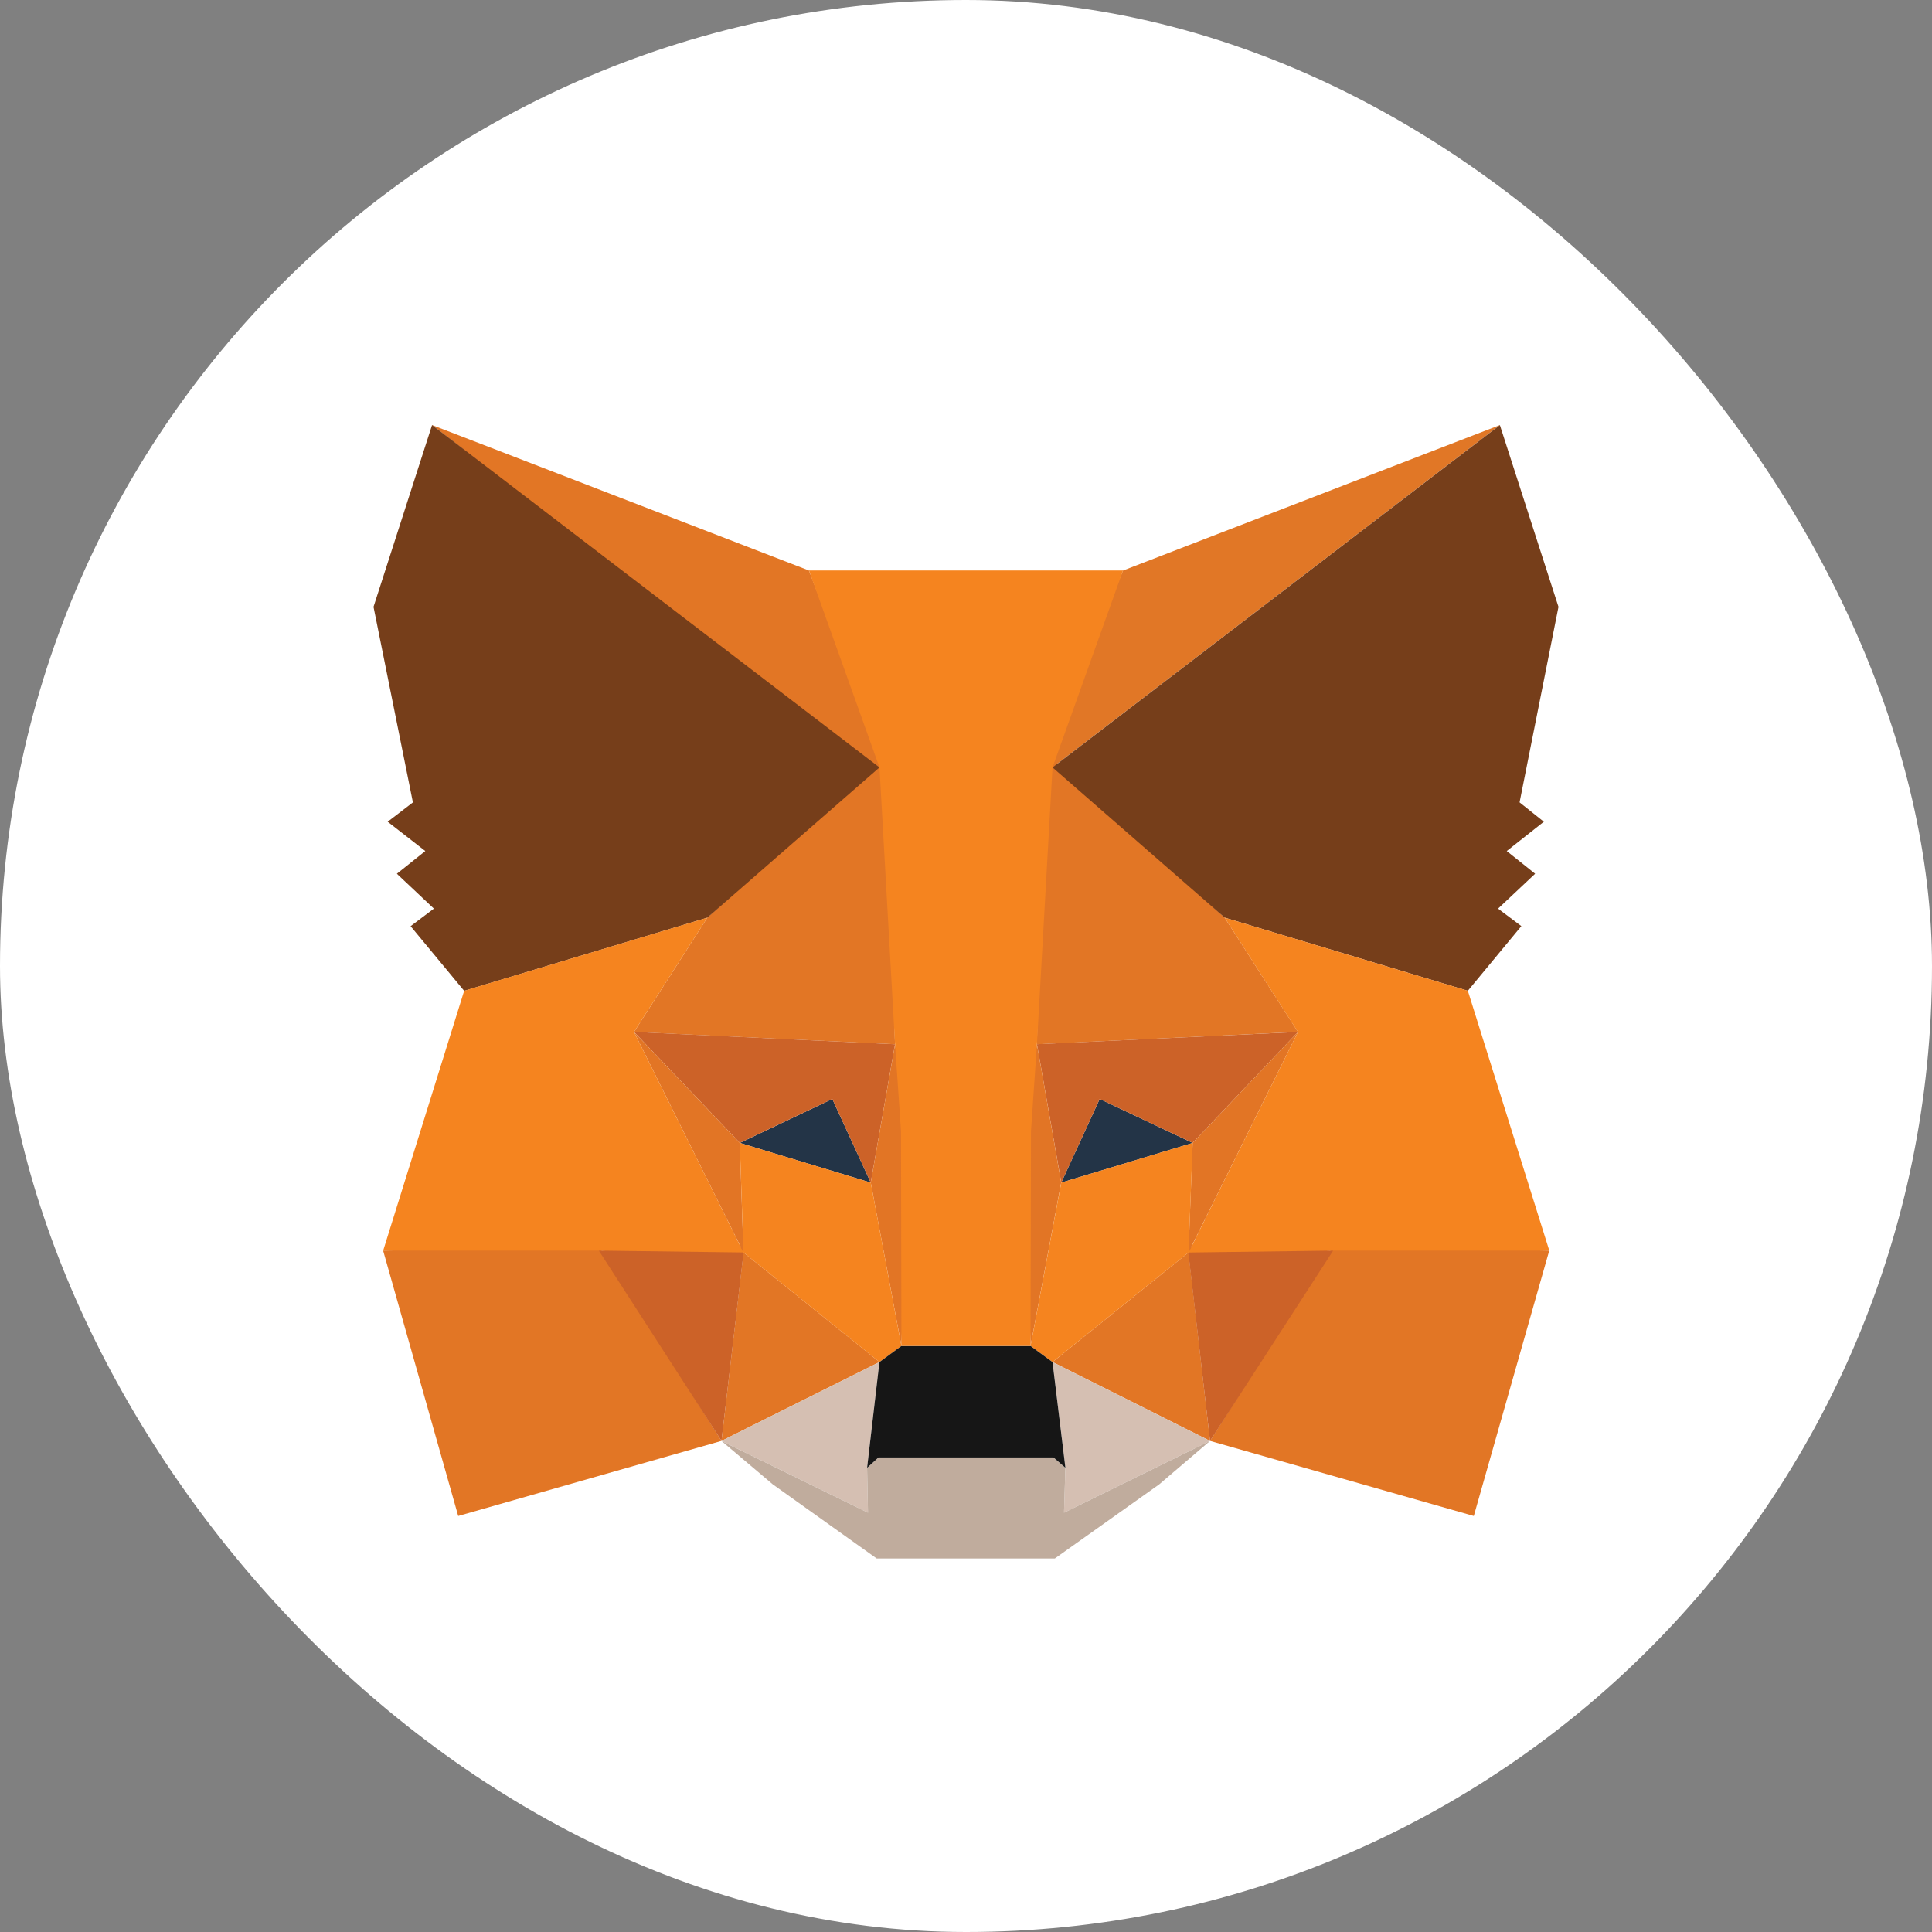 <?xml version="1.0" encoding="UTF-8"?>
<svg width="36px" height="36px" viewBox="0 0 36 36" version="1.1" xmlns="http://www.w3.org/2000/svg" xmlns:xlink="http://www.w3.org/1999/xlink">
    <rect x="0" y="0" width="36" height="36" fill="#808080" stroke="none"/>
    <title>metamask logo</title>
    <g id="页面改版" stroke="none" stroke-width="1" fill="none" fill-rule="evenodd">
        <g id="画板" transform="translate(-56, -38)">
            <g id="metamask-logo" transform="translate(56, 38)">
                <rect id="矩形" fill="#FFFFFF" x="0" y="0" width="36" height="36" rx="18"></rect>
                <g id="MetaMask" transform="translate(6, 6)">
                    <rect id="矩形" fill="#D8D8D8" opacity="0" x="0" y="0" width="24" height="24"></rect>
                    <g transform="translate(0.96, 1.92)" fill-rule="nonzero" id="路径">
                        <polygon fill="#E17726" points="13.966 2.711 12.362 6.601 20.988 2.18756588e-06"></polygon>
                        <polygon fill="#E27625" points="9.641 6.662 8.113 2.71 1.091 2.18756588e-06"></polygon>
                        <polygon fill="#E27625" points="15.587 18.929 20.502 20.328 21.908 15.383 17.882 15.303"></polygon>
                        <polygon fill="#E27625" points="0.179 15.383 1.578 20.328 6.484 18.929 4.198 15.304"></polygon>
                        <polygon fill="#E27625" points="6.22 9.179 4.854 11.309 9.717 11.538 9.555 6.126"></polygon>
                        <polygon fill="#E27625" points="15.86 9.179 12.473 6.064 12.362 11.538 17.226 11.308"></polygon>
                        <polygon fill="#E27625" points="6.484 18.929 9.428 17.46 6.894 15.418"></polygon>
                        <polygon fill="#E27625" points="12.652 17.46 15.587 18.929 15.186 15.418"></polygon>
                        <polygon fill="#D5BFB2" points="15.587 18.929 12.652 17.46 12.892 19.431 12.866 20.267"></polygon>
                        <polygon fill="#D5BFB2" points="6.484 18.929 9.214 20.267 9.197 19.431 9.428 17.46"></polygon>
                        <polygon fill="#233447" points="9.265 14.116 6.826 13.377 8.549 12.558"></polygon>
                        <polygon fill="#233447" points="12.815 14.116 13.531 12.558 15.264 13.377"></polygon>
                        <polygon fill="#CC6228" points="6.484 18.929 6.91 15.303 4.198 15.383"></polygon>
                        <polygon fill="#CC6228" points="15.169 15.304 15.587 18.93 17.882 15.383"></polygon>
                        <polygon fill="#CC6228" points="17.226 11.309 12.362 11.537 12.815 14.116 13.531 12.558 15.263 13.376"></polygon>
                        <polygon fill="#CC6228" points="6.825 13.376 8.549 12.558 9.265 14.116 9.718 11.538 4.854 11.308"></polygon>
                        <polygon fill="#E27525" points="4.854 11.309 6.893 15.417 6.825 13.376"></polygon>
                        <polygon fill="#E27525" points="15.263 13.376 15.186 15.418 17.226 11.308"></polygon>
                        <polygon fill="#E27525" points="9.718 11.537 9.265 14.116 9.837 17.16 9.965 13.147"></polygon>
                        <polygon fill="#E27525" points="12.362 11.537 12.123 13.139 12.243 17.16 12.814 14.116"></polygon>
                        <polygon fill="#F5841F" points="12.815 14.116 12.243 17.16 12.652 17.46 15.187 15.418 15.264 13.376"></polygon>
                        <polygon fill="#F5841F" points="6.825 13.376 6.893 15.418 9.427 17.46 9.837 17.161 9.265 14.116"></polygon>
                        <polygon fill="#C0AC9D" points="12.866 20.267 12.892 19.431 12.669 19.238 9.41 19.238 9.197 19.431 9.214 20.267 6.484 18.93 7.44 19.739 9.376 21.12 12.695 21.12 14.64 19.739 15.588 18.929"></polygon>
                        <polygon fill="#161616" points="12.652 17.46 12.242 17.16 9.837 17.16 9.427 17.46 9.197 19.431 9.41 19.237 12.67 19.237 12.892 19.43"></polygon>
                        <polygon fill="#763E1A" points="12.652 6.38 15.86 9.179 20.391 10.542 21.388 9.337 20.954 9.011 21.645 8.361 21.116 7.938 21.807 7.392 21.355 7.031 22.08 3.388 20.988 0.001"></polygon>
                        <polygon fill="#763E1A" points="0 3.388 0.734 7.032 0.264 7.392 0.965 7.938 0.435 8.361 1.125 9.011 0.691 9.338 1.689 10.543 6.22 9.18 9.428 6.38 1.091 0"></polygon>
                        <polygon fill="#F5841F" points="17.225 11.309 15.187 15.419 17.882 15.383 21.909 15.383 20.391 10.542 15.86 9.179"></polygon>
                        <polygon fill="#F5841F" points="1.689 10.542 0.18 15.383 4.198 15.383 6.893 15.418 4.854 11.309 6.22 9.179"></polygon>
                        <polygon fill="#F5841F" points="12.362 11.537 12.652 6.38 13.966 2.71 8.114 2.71 9.428 6.38 9.718 11.537 9.829 13.156 9.837 17.16 12.242 17.16 12.251 13.156"></polygon>
                    </g>
                </g>
            </g>
        </g>
    </g>
</svg>